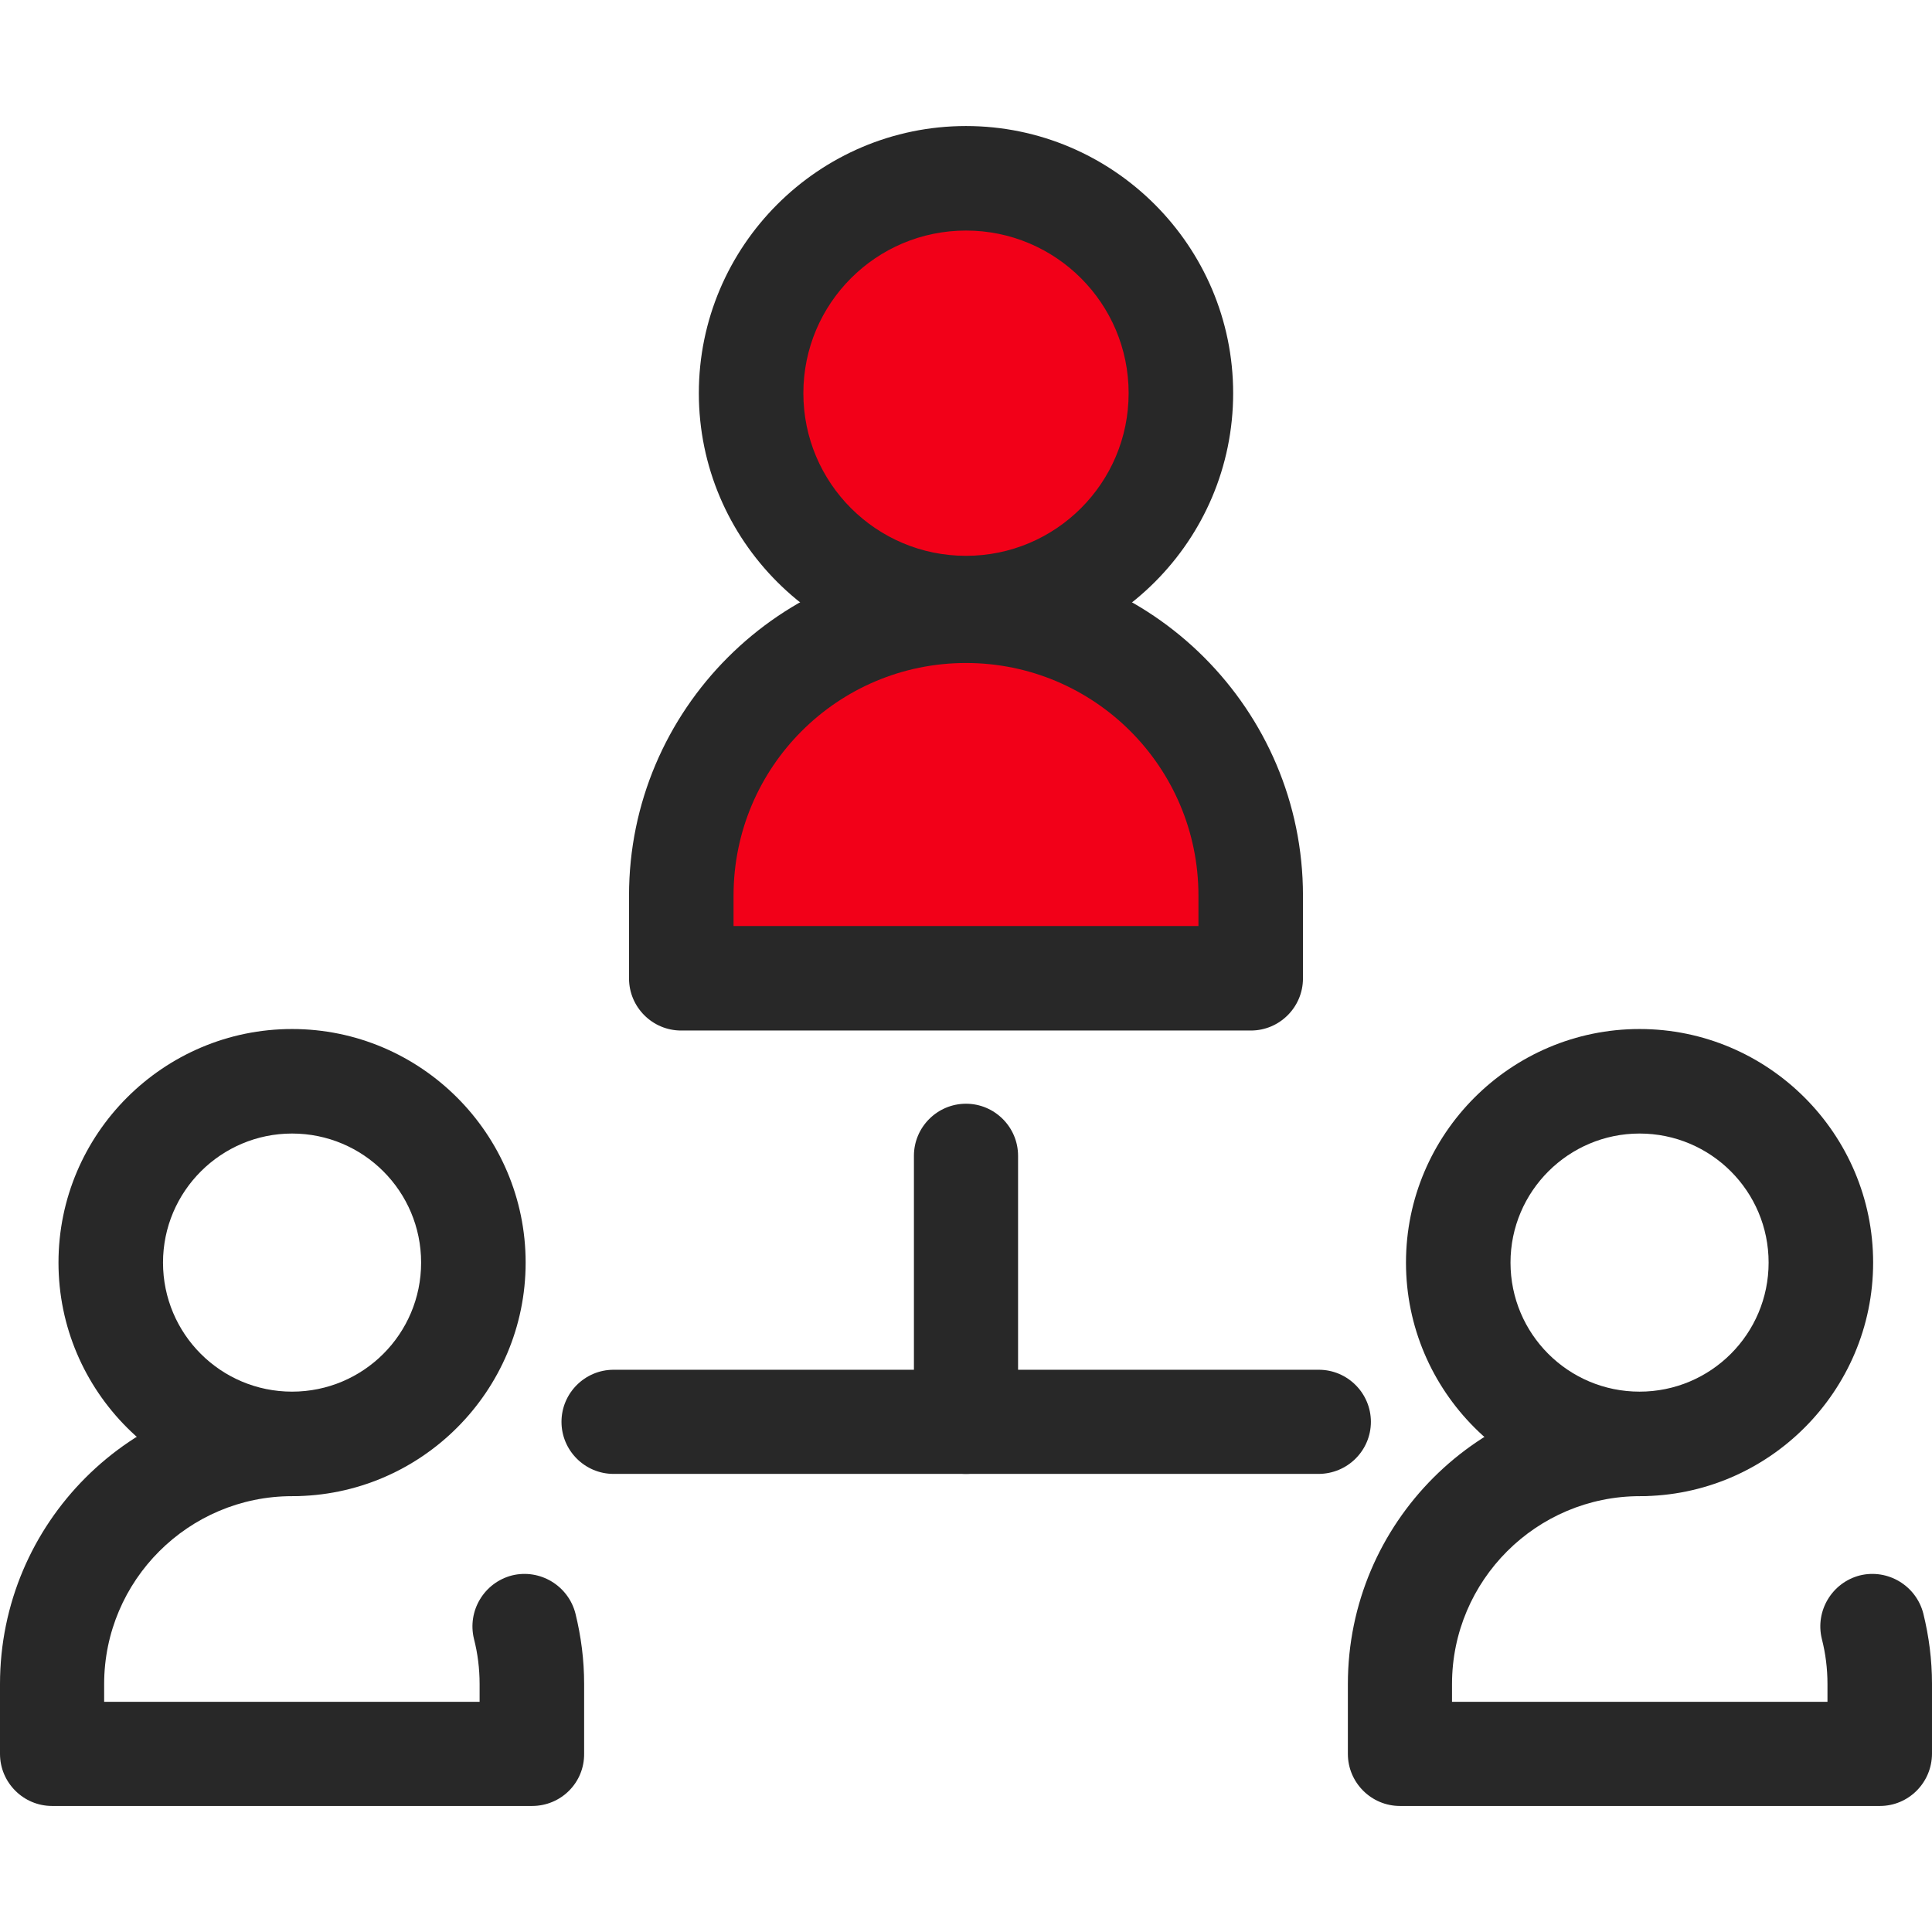 <svg xmlns="http://www.w3.org/2000/svg" width="512" height="512" viewBox="0 0 512 512" fill="none"><path d="M331.5 259.2H180.5V237.2C180.5 195.5 214.3 161.7 256 161.7C297.7 161.7 331.5 195.5 331.5 237.2V259.2Z" fill="#F20018"></path><path d="M331.499 273.1H180.499C172.899 273.1 166.699 266.9 166.699 259.3V237.3C166.699 188.1 206.799 148 255.999 148C305.199 148 345.299 188.1 345.299 237.3V259.3C345.299 266.9 339.099 273.1 331.499 273.1ZM194.399 245.4H317.599V237.3C317.599 203.3 289.999 175.7 255.999 175.7C221.999 175.7 194.399 203.3 194.399 237.3V245.4Z" fill="#282828"></path><path d="M256 161.2C287.48 161.2 313 135.68 313 104.2C313 72.72 287.48 47.2 256 47.2C224.52 47.2 199 72.72 199 104.2C199 135.68 224.52 161.2 256 161.2Z" fill="#F20018"></path><path d="M255.999 175C216.999 175 185.199 143.2 185.199 104.2C185.199 65.2 216.999 33.4 255.999 33.4C294.999 33.4 326.799 65.2 326.799 104.2C326.799 143.3 294.999 175 255.999 175ZM255.999 61.1C232.199 61.1 212.899 80.4 212.899 104.2C212.899 128 232.199 147.3 255.999 147.3C279.799 147.3 299.099 128 299.099 104.2C299.099 80.4 279.799 61.1 255.999 61.1Z" fill="#282828"></path><path d="M498.199 478.6H370.999C363.399 478.6 357.199 472.4 357.199 464.8V446.3C357.199 403.6 391.899 368.9 434.599 368.9C442.199 368.9 448.399 375.1 448.399 382.7C448.399 390.3 442.199 396.5 434.599 396.5C407.199 396.5 384.799 418.8 384.799 446.3V451H484.299V446.3C484.299 442.2 483.799 438.2 482.799 434.3C480.999 426.9 485.499 419.4 492.899 417.5C500.299 415.7 507.799 420.2 509.699 427.6C511.199 433.7 511.999 439.9 511.999 446.2V464.7C511.999 472.4 505.799 478.6 498.199 478.6Z" fill="#282828"></path><path d="M434.5 396.5C400.4 396.5 372.6 368.7 372.6 334.6C372.6 300.5 400.4 272.7 434.5 272.7C468.6 272.7 496.4 300.5 496.4 334.6C496.4 368.7 468.6 396.5 434.5 396.5ZM434.5 300.4C415.7 300.4 400.3 315.7 400.3 334.6C400.3 353.5 415.6 368.8 434.5 368.8C453.4 368.8 468.7 353.5 468.7 334.6C468.7 315.7 453.4 300.4 434.5 300.4Z" fill="#282828"></path><path d="M141 478.6H13.8C6.2 478.6 0 472.4 0 464.8V446.3C0 403.6 34.7 368.9 77.4 368.9C85 368.9 91.2 375.1 91.2 382.7C91.2 390.3 85 396.5 77.4 396.5C50 396.5 27.6 418.8 27.6 446.3V451H127.1V446.3C127.1 442.2 126.6 438.2 125.6 434.3C123.8 426.9 128.3 419.4 135.7 417.5C143.1 415.7 150.6 420.2 152.5 427.6C154 433.7 154.8 439.9 154.8 446.2V464.7C154.9 472.4 148.7 478.6 141 478.6Z" fill="#282828"></path><path d="M77.4 396.5C43.3 396.5 15.5 368.7 15.5 334.6C15.5 300.5 43.3 272.7 77.4 272.7C111.5 272.7 139.3 300.5 139.3 334.6C139.3 368.7 111.5 396.5 77.4 396.5ZM77.4 300.4C58.6 300.4 43.2 315.7 43.2 334.6C43.2 353.5 58.5 368.8 77.4 368.8C96.3 368.8 111.6 353.5 111.6 334.6C111.6 315.7 96.3 300.4 77.4 300.4Z" fill="#282828"></path><path d="M255.999 390.6C248.399 390.6 242.199 384.4 242.199 376.8V306.3C242.199 298.7 248.399 292.5 255.999 292.5C263.599 292.5 269.799 298.7 269.799 306.3V376.8C269.799 384.4 263.599 390.6 255.999 390.6Z" fill="#282828"></path><path d="M349.401 390.6H162.601C155.001 390.6 148.801 384.4 148.801 376.8C148.801 369.2 155.001 363 162.601 363H349.501C357.101 363 363.301 369.2 363.301 376.8C363.301 384.4 357.101 390.6 349.401 390.6Z" fill="#282828"></path></svg>